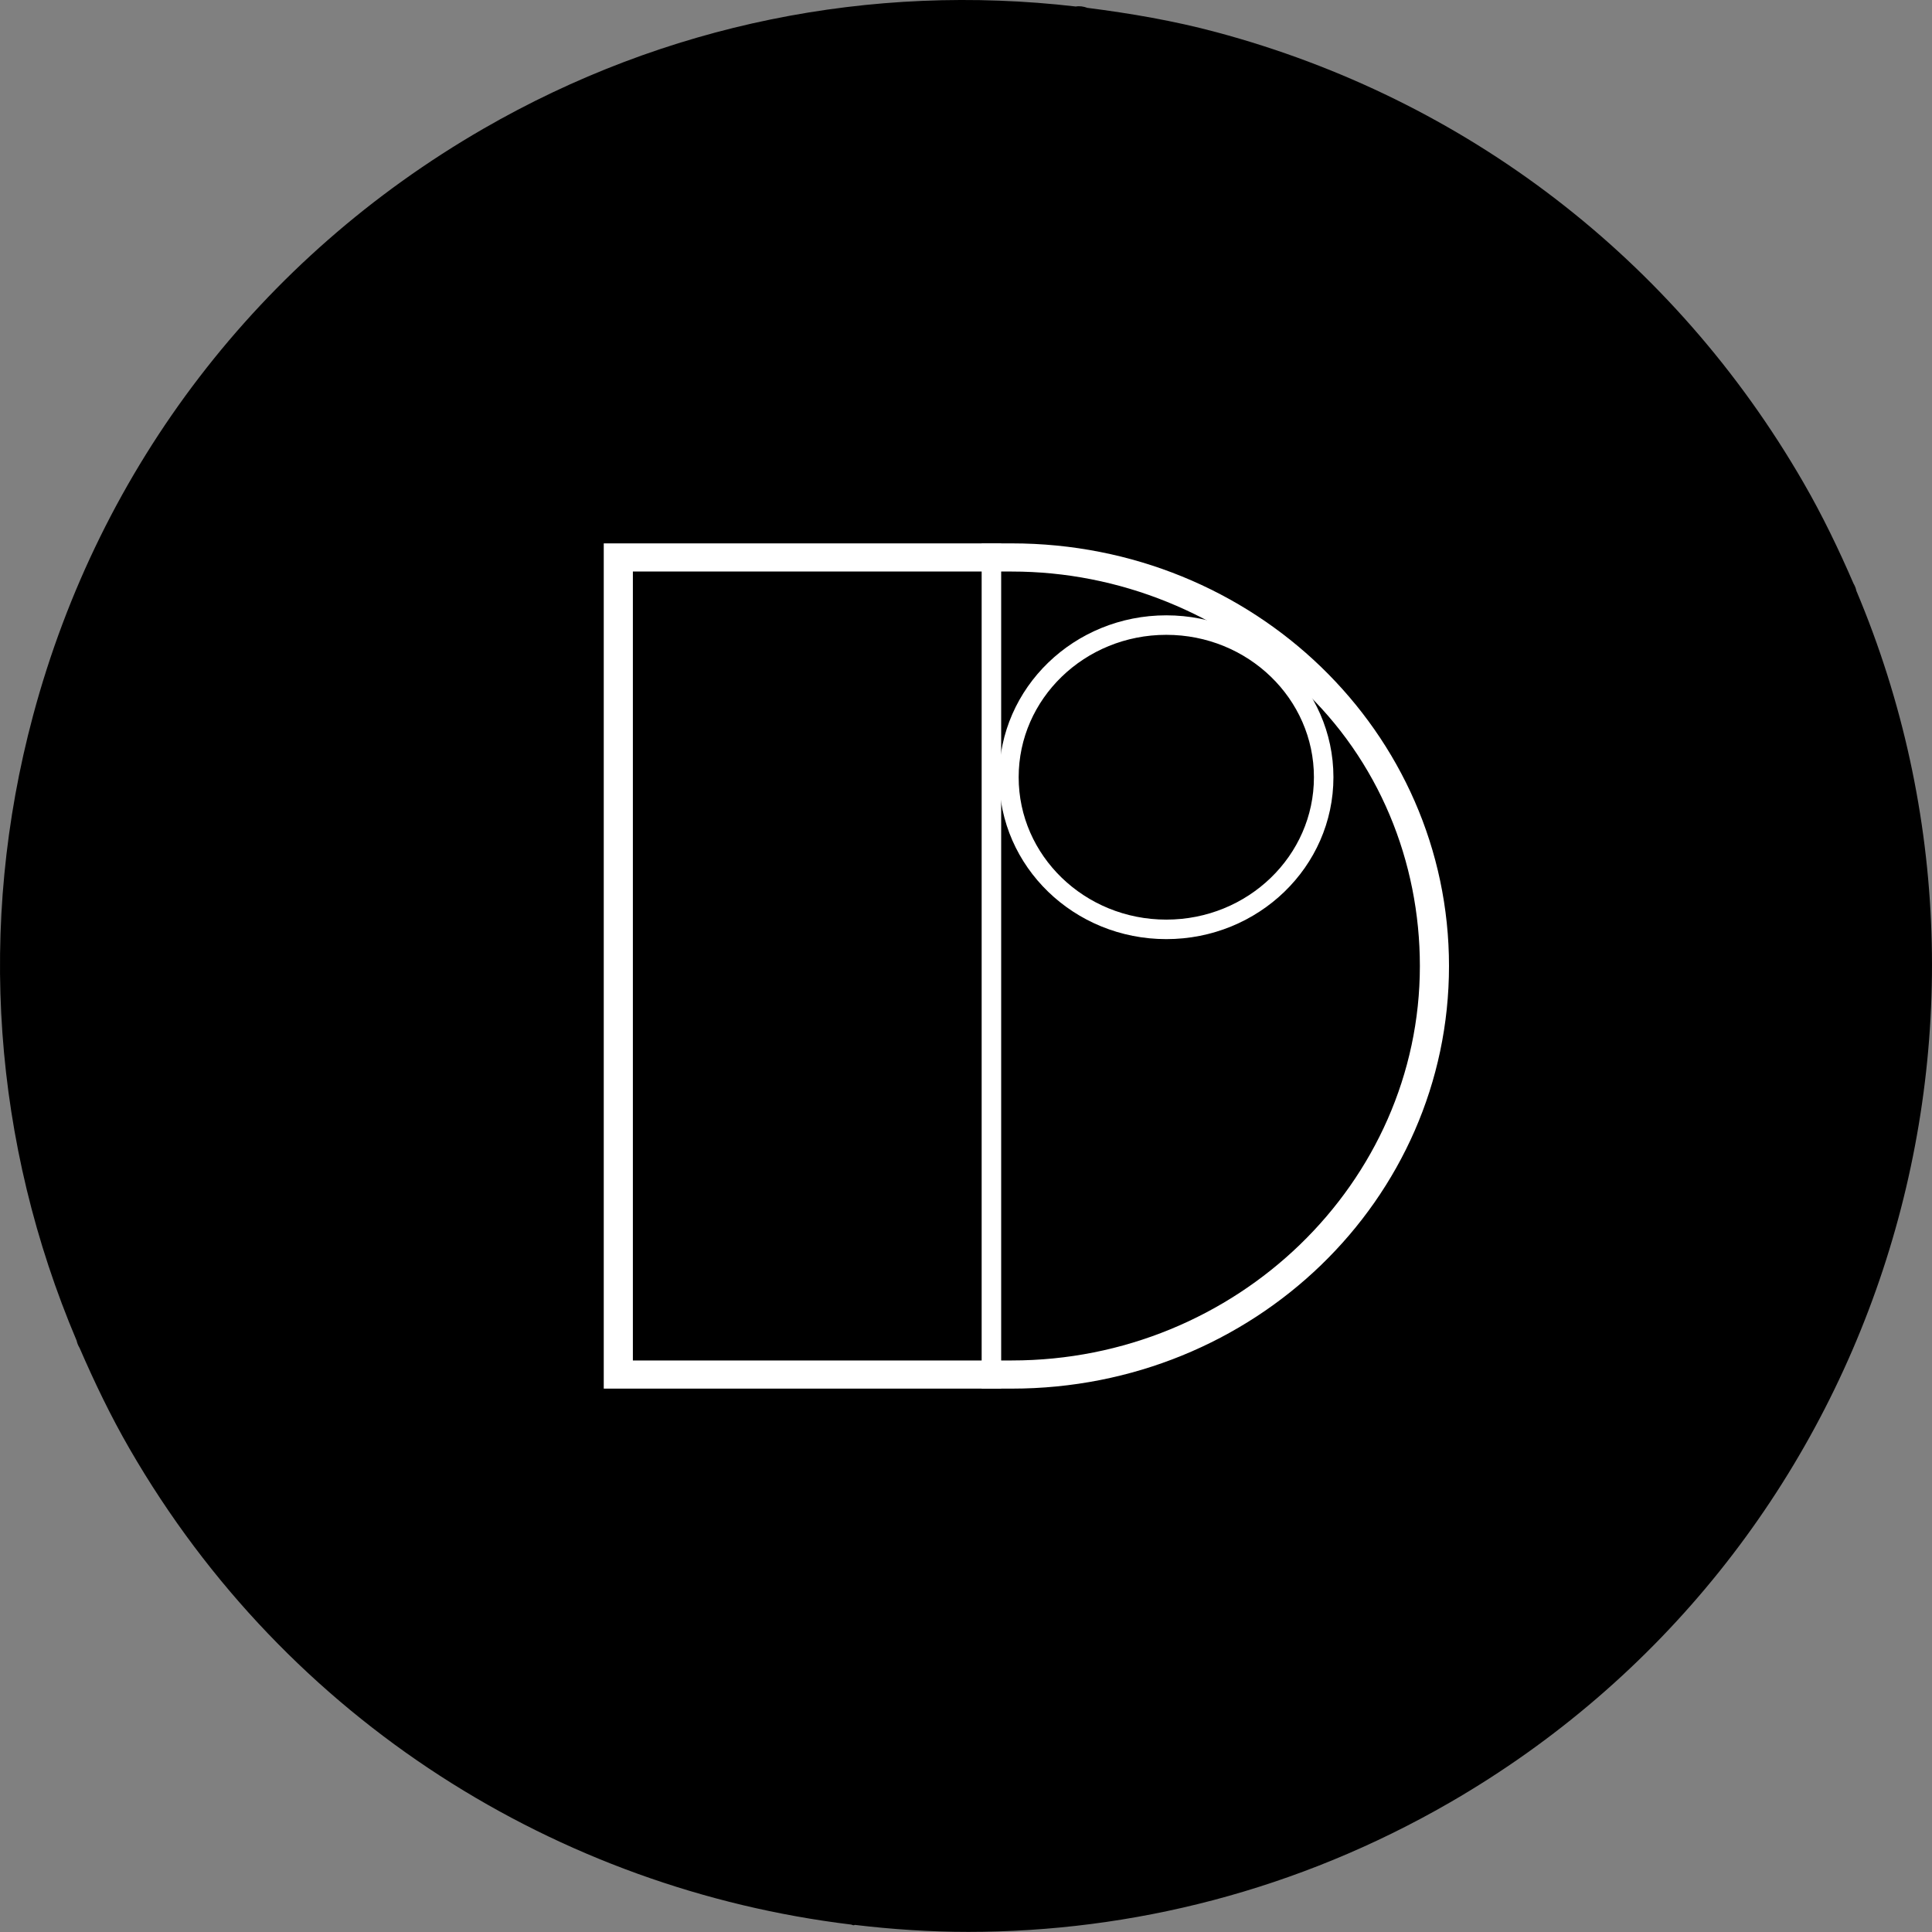 <?xml version="1.0" encoding="UTF-8"?>
<svg width="52px" height="52px" viewBox="0 0 52 52" version="1.1" xmlns="http://www.w3.org/2000/svg" xmlns:xlink="http://www.w3.org/1999/xlink">
    <rect x="0" y="0" width="52" height="52" fill="#808080" stroke="none"/>
    <!-- Generator: Sketch 53.2 (72643) - https://sketchapp.com -->
    <title>winner</title>
    <desc>Created with Sketch.</desc>
    <g stroke="none" stroke-width="1" fill="none" fill-rule="evenodd">
        <g>
            <path d="M49.964,15.901 C49.951,15.832 49.924,15.768 49.888,15.707 C49.49,14.787 49.053,13.876 48.539,12.987 C45.065,6.969 39.457,2.666 32.746,0.868 C31.592,0.558 30.428,0.36 29.265,0.211 C29.165,0.174 29.06,0.157 28.955,0.175 C23.445,-0.463 17.899,0.643 13.009,3.466 C6.992,6.94 2.688,12.549 0.89,19.259 C-0.626,24.915 -0.186,30.776 2.063,36.084 C2.077,36.154 2.104,36.217 2.141,36.277 C2.541,37.2 2.977,38.111 3.489,38.997 C7.736,46.351 15.056,50.844 22.901,51.799 C22.927,51.802 22.95,51.819 22.976,51.819 C22.988,51.819 22.998,51.811 23.01,51.809 C24.019,51.929 25.037,51.997 26.058,51.997 C30.467,51.997 34.933,50.876 39.019,48.517 L39.019,48.517 C50.488,41.894 54.985,27.802 49.964,15.901" fill="#000000"></path>
            <g transform="translate(16.25, 14.625)">
                <g>
                    <path d="M10.983,0.758 C13.885,0.758 16.631,1.896 18.749,3.868 C20.867,5.839 21.966,8.569 21.966,11.375 C21.966,17.214 17.023,21.992 10.983,21.992 L0.784,21.992 L0.784,0.758 L10.983,0.758 L10.983,0.758 Z M10.983,0 L0,0 L0,22.75 L10.983,22.75 C10.983,22.75 10.983,22.75 10.983,22.75 C17.494,22.75 22.75,17.669 22.75,11.375 C22.75,5.081 17.494,0 10.983,0 L10.983,0 Z" fill="#FFFFFF" fill-rule="nonzero"></path>
                    <path d="M10.434,0 L10.434,22.75" stroke="#FFFFFF" stroke-width="0.525"></path>
                    <ellipse stroke="#FFFFFF" stroke-width="0.525" cx="15.141" cy="6.294" rx="4.236" ry="4.095"></ellipse>
                </g>
            </g>
        </g>
    </g>
</svg>